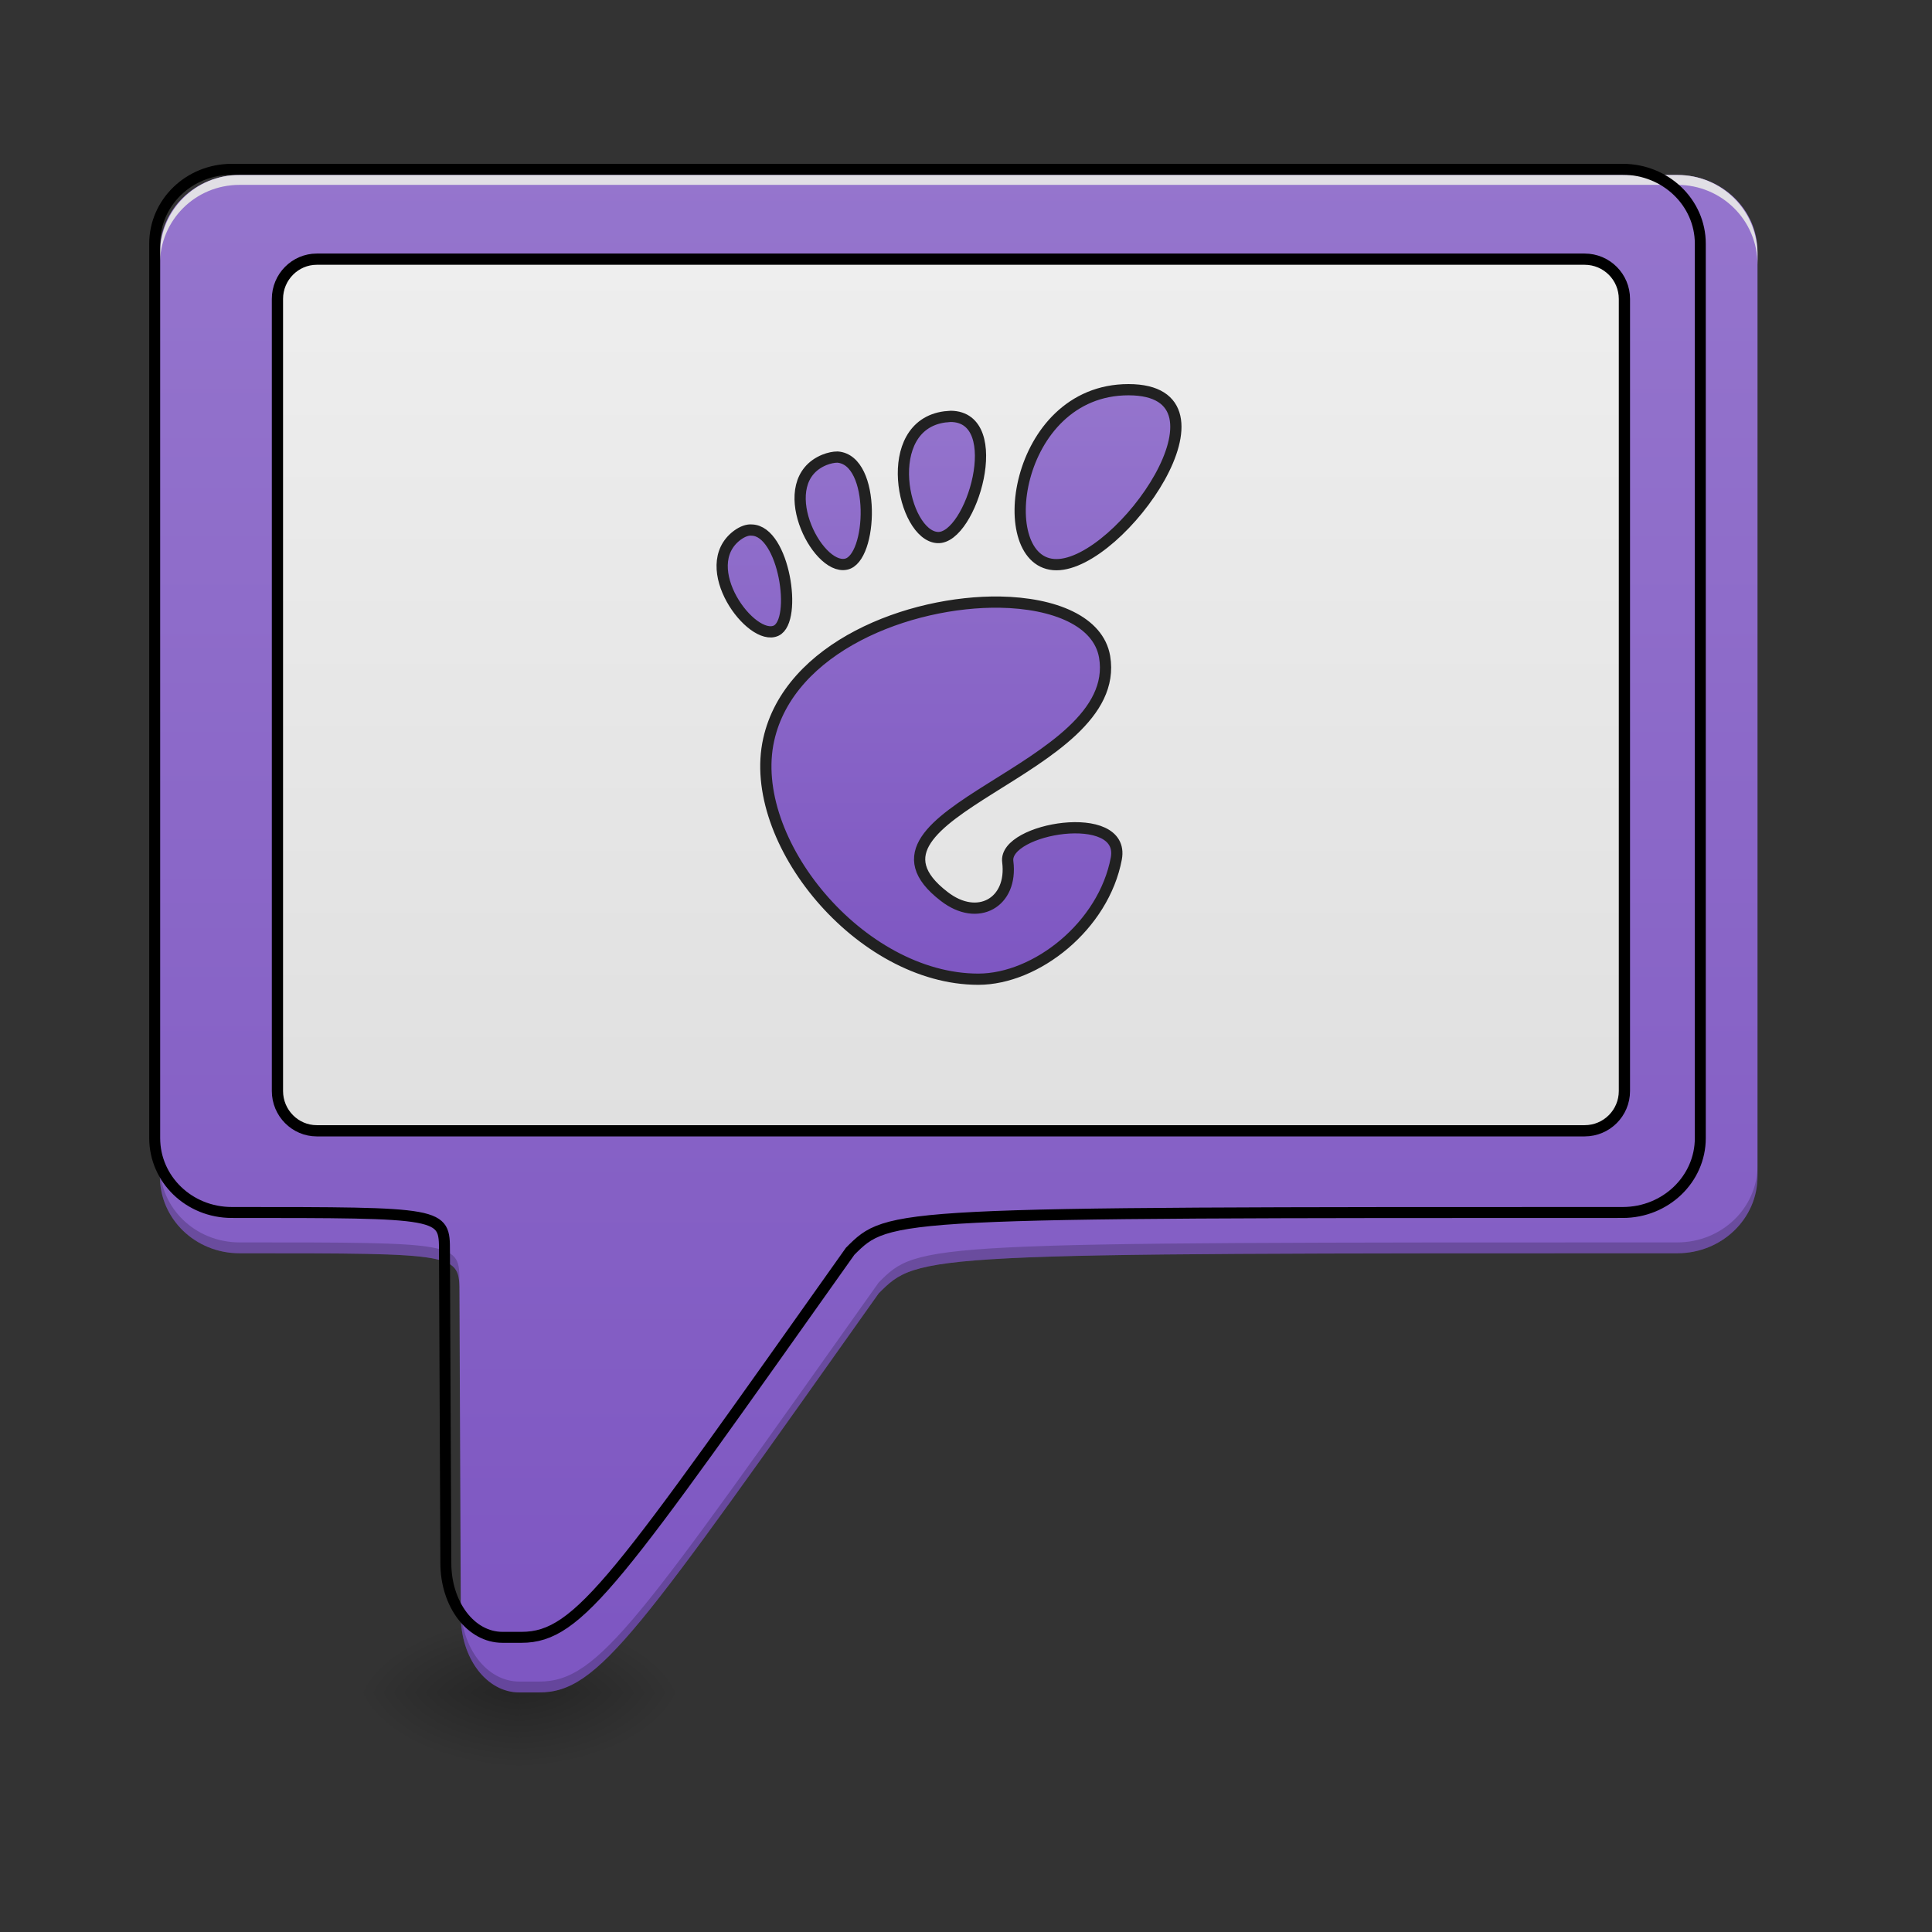 <?xml version="1.0" encoding="UTF-8"?>
<svg xmlns="http://www.w3.org/2000/svg" xmlns:xlink="http://www.w3.org/1999/xlink" width="16pt" height="16pt" viewBox="0 0 16 16" version="1.1">
<rect x="0" y="0" width="16" height="16" fill="#333333" stroke="none"/>
<defs>
<radialGradient id="radial0" gradientUnits="userSpaceOnUse" cx="450.909" cy="189.579" fx="450.909" fy="189.579" r="21.167" gradientTransform="matrix(0,-0.039,-0.07,-0,17.466,31.798)">
<stop offset="0" style="stop-color:rgb(0%,0%,0%);stop-opacity:0.314;"/>
<stop offset="0.222" style="stop-color:rgb(0%,0%,0%);stop-opacity:0.275;"/>
<stop offset="1" style="stop-color:rgb(0%,0%,0%);stop-opacity:0;"/>
</radialGradient>
<radialGradient id="radial1" gradientUnits="userSpaceOnUse" cx="450.909" cy="189.579" fx="450.909" fy="189.579" r="21.167" gradientTransform="matrix(-0,0.039,0.07,0,-8.866,-3.764)">
<stop offset="0" style="stop-color:rgb(0%,0%,0%);stop-opacity:0.314;"/>
<stop offset="0.222" style="stop-color:rgb(0%,0%,0%);stop-opacity:0.275;"/>
<stop offset="1" style="stop-color:rgb(0%,0%,0%);stop-opacity:0;"/>
</radialGradient>
<radialGradient id="radial2" gradientUnits="userSpaceOnUse" cx="450.909" cy="189.579" fx="450.909" fy="189.579" r="21.167" gradientTransform="matrix(-0,-0.039,0.07,-0,-8.866,31.798)">
<stop offset="0" style="stop-color:rgb(0%,0%,0%);stop-opacity:0.314;"/>
<stop offset="0.222" style="stop-color:rgb(0%,0%,0%);stop-opacity:0.275;"/>
<stop offset="1" style="stop-color:rgb(0%,0%,0%);stop-opacity:0;"/>
</radialGradient>
<radialGradient id="radial3" gradientUnits="userSpaceOnUse" cx="450.909" cy="189.579" fx="450.909" fy="189.579" r="21.167" gradientTransform="matrix(0,0.039,-0.07,0,17.466,-3.764)">
<stop offset="0" style="stop-color:rgb(0%,0%,0%);stop-opacity:0.314;"/>
<stop offset="0.222" style="stop-color:rgb(0%,0%,0%);stop-opacity:0.275;"/>
<stop offset="1" style="stop-color:rgb(0%,0%,0%);stop-opacity:0;"/>
</radialGradient>
<linearGradient id="linear0" gradientUnits="userSpaceOnUse" x1="880" y1="1695.118" x2="880" y2="175.118" gradientTransform="matrix(0.008,0,0,0.008,0,0)">
<stop offset="0" style="stop-color:rgb(49.412%,34.118%,76.078%);stop-opacity:1;"/>
<stop offset="1" style="stop-color:rgb(58.431%,45.882%,80.392%);stop-opacity:1;"/>
</linearGradient>
<linearGradient id="linear1" gradientUnits="userSpaceOnUse" x1="254" y1="85.333" x2="254" y2="-147.5" >
<stop offset="0" style="stop-color:rgb(87.843%,87.843%,87.843%);stop-opacity:1;"/>
<stop offset="1" style="stop-color:rgb(93.333%,93.333%,93.333%);stop-opacity:1;"/>
</linearGradient>
<linearGradient id="linear2" gradientUnits="userSpaceOnUse" x1="206.28" y1="220.293" x2="206.28" y2="-170.685" gradientTransform="matrix(0.406,0,0,0.406,149.077,-46.769)">
<stop offset="0" style="stop-color:rgb(49.412%,34.118%,76.078%);stop-opacity:1;"/>
<stop offset="1" style="stop-color:rgb(58.431%,45.882%,80.392%);stop-opacity:1;"/>
</linearGradient>
</defs>
<g id="surface1">
<path style=" stroke:none;fill-rule:nonzero;fill:url(#radial0);" d="M 4.301 14.016 L 5.621 14.016 L 5.621 13.355 L 4.301 13.355 Z M 4.301 14.016 "/>
<path style=" stroke:none;fill-rule:nonzero;fill:url(#radial1);" d="M 4.301 14.016 L 2.977 14.016 L 2.977 14.68 L 4.301 14.68 Z M 4.301 14.016 "/>
<path style=" stroke:none;fill-rule:nonzero;fill:url(#radial2);" d="M 4.301 14.016 L 2.977 14.016 L 2.977 13.355 L 4.301 13.355 Z M 4.301 14.016 "/>
<path style=" stroke:none;fill-rule:nonzero;fill:url(#radial3);" d="M 4.301 14.016 L 5.621 14.016 L 5.621 14.68 L 4.301 14.68 Z M 4.301 14.016 "/>
<path style=" stroke:none;fill-rule:nonzero;fill:url(#linear0);" d="M 1.984 1.449 C 1.617 1.449 1.324 1.734 1.324 2.086 L 1.324 9.742 C 1.324 10.094 1.617 10.379 1.984 10.379 C 3.805 10.379 3.805 10.379 3.805 10.711 L 3.816 13.379 C 3.816 13.734 4.031 14.016 4.301 14.016 L 4.465 14.016 C 4.961 14.016 5.285 13.52 7.277 10.711 C 7.609 10.379 7.609 10.379 13.891 10.379 C 14.258 10.379 14.555 10.094 14.555 9.742 L 14.555 2.086 C 14.555 1.734 14.258 1.449 13.891 1.449 Z M 1.984 1.449 "/>
<path style="fill-rule:nonzero;fill:url(#linear1);stroke-width:3;stroke-linecap:round;stroke-linejoin:miter;stroke:rgb(0%,0%,0%);stroke-opacity:1;stroke-miterlimit:4;" d="M 84.617 -147.506 L 423.335 -147.506 C 429.209 -147.506 433.959 -142.757 433.959 -136.882 L 433.959 74.722 C 433.959 80.597 429.209 85.346 423.335 85.346 L 84.617 85.346 C 78.867 85.346 74.118 80.597 74.118 74.722 L 74.118 -136.882 C 74.118 -142.757 78.867 -147.506 84.617 -147.506 Z M 84.617 -147.506 " transform="matrix(0.031,0,0,0.031,0,6.719)"/>
<path style=" stroke:none;fill-rule:nonzero;fill:rgb(90.196%,90.196%,90.196%);fill-opacity:0.937;" d="M 1.984 1.449 C 1.617 1.449 1.324 1.742 1.324 2.109 L 1.324 2.191 C 1.324 1.824 1.617 1.531 1.984 1.531 L 13.891 1.531 C 14.258 1.531 14.555 1.824 14.555 2.191 L 14.555 2.109 C 14.555 1.742 14.258 1.449 13.891 1.449 Z M 1.984 1.449 "/>
<path style=" stroke:none;fill-rule:nonzero;fill:rgb(0%,0%,0%);fill-opacity:0.196;" d="M 1.324 9.652 L 1.324 9.742 C 1.324 10.094 1.617 10.379 1.984 10.379 C 3.805 10.379 3.805 10.379 3.805 10.711 L 3.816 13.379 C 3.816 13.734 4.031 14.016 4.301 14.016 L 4.465 14.016 C 4.961 14.016 5.285 13.52 7.277 10.711 C 7.609 10.379 7.609 10.379 13.891 10.379 C 14.258 10.379 14.555 10.094 14.555 9.742 L 14.555 9.652 C 14.555 10.004 14.258 10.289 13.891 10.289 C 7.609 10.289 7.609 10.289 7.277 10.621 C 5.285 13.43 4.961 13.926 4.465 13.926 L 4.301 13.926 C 4.031 13.926 3.816 13.645 3.816 13.289 L 3.805 10.621 C 3.805 10.289 3.805 10.289 1.984 10.289 C 1.617 10.289 1.324 10.004 1.324 9.652 Z M 1.324 9.652 "/>
<path style="fill:none;stroke-width:11.339;stroke-linecap:round;stroke-linejoin:miter;stroke:rgb(0%,0%,0%);stroke-opacity:1;stroke-miterlimit:4;" d="M 239.977 175.259 C 195.572 175.259 160.142 209.744 160.142 252.259 L 160.142 1178.155 C 160.142 1220.671 195.572 1255.156 239.977 1255.156 C 460.114 1255.156 460.114 1255.156 460.114 1295.309 L 461.531 1617.956 C 461.531 1660.944 487.513 1694.956 520.108 1694.956 L 539.948 1694.956 C 599.943 1694.956 639.152 1634.962 880.073 1295.309 C 920.227 1255.156 920.227 1255.156 1679.84 1255.156 C 1724.245 1255.156 1760.147 1220.671 1760.147 1178.155 L 1760.147 252.259 C 1760.147 209.744 1724.245 175.259 1679.84 175.259 Z M 239.977 175.259 " transform="matrix(0.008,0,0,0.008,0,0)"/>
<path style="fill-rule:nonzero;fill:url(#linear2);stroke-width:3;stroke-linecap:butt;stroke-linejoin:miter;stroke:rgb(12.941%,12.941%,12.941%);stroke-opacity:1;stroke-miterlimit:4;" d="M 301.471 -112.635 C 270.599 -112.635 264.85 -65.889 282.223 -65.889 C 299.471 -65.889 332.218 -112.635 301.471 -112.635 Z M 253.976 -105.51 C 253.476 -105.51 252.976 -105.385 252.476 -105.385 C 234.978 -103.136 241.102 -73.638 250.476 -73.139 C 259.475 -72.639 269.224 -105.385 253.976 -105.51 Z M 223.729 -94.636 C 222.729 -94.636 221.479 -94.387 220.229 -93.887 C 206.23 -88.137 218.104 -64.389 225.978 -66.014 C 233.103 -67.389 234.103 -93.887 223.729 -94.636 Z M 200.856 -75.138 C 199.731 -75.263 198.356 -74.763 196.981 -73.763 C 185.732 -65.389 200.731 -45.141 207.355 -48.266 C 213.105 -51.016 209.48 -74.888 200.856 -75.138 Z M 267.224 -55.89 C 242.852 -56.265 210.855 -43.891 205.355 -19.144 C 199.356 7.729 229.728 44.85 261.35 44.85 C 276.849 44.85 294.847 30.602 298.222 12.603 C 300.721 -1.02 267.974 4.479 269.224 13.478 C 270.599 24.352 261.225 29.727 252.226 22.727 C 223.229 0.479 300.221 -10.77 295.097 -41.267 C 293.472 -50.766 281.723 -55.64 267.099 -55.89 Z M 267.224 -55.89 " transform="matrix(0.031,0,0,0.031,0,6.719)"/>
</g>
</svg>
